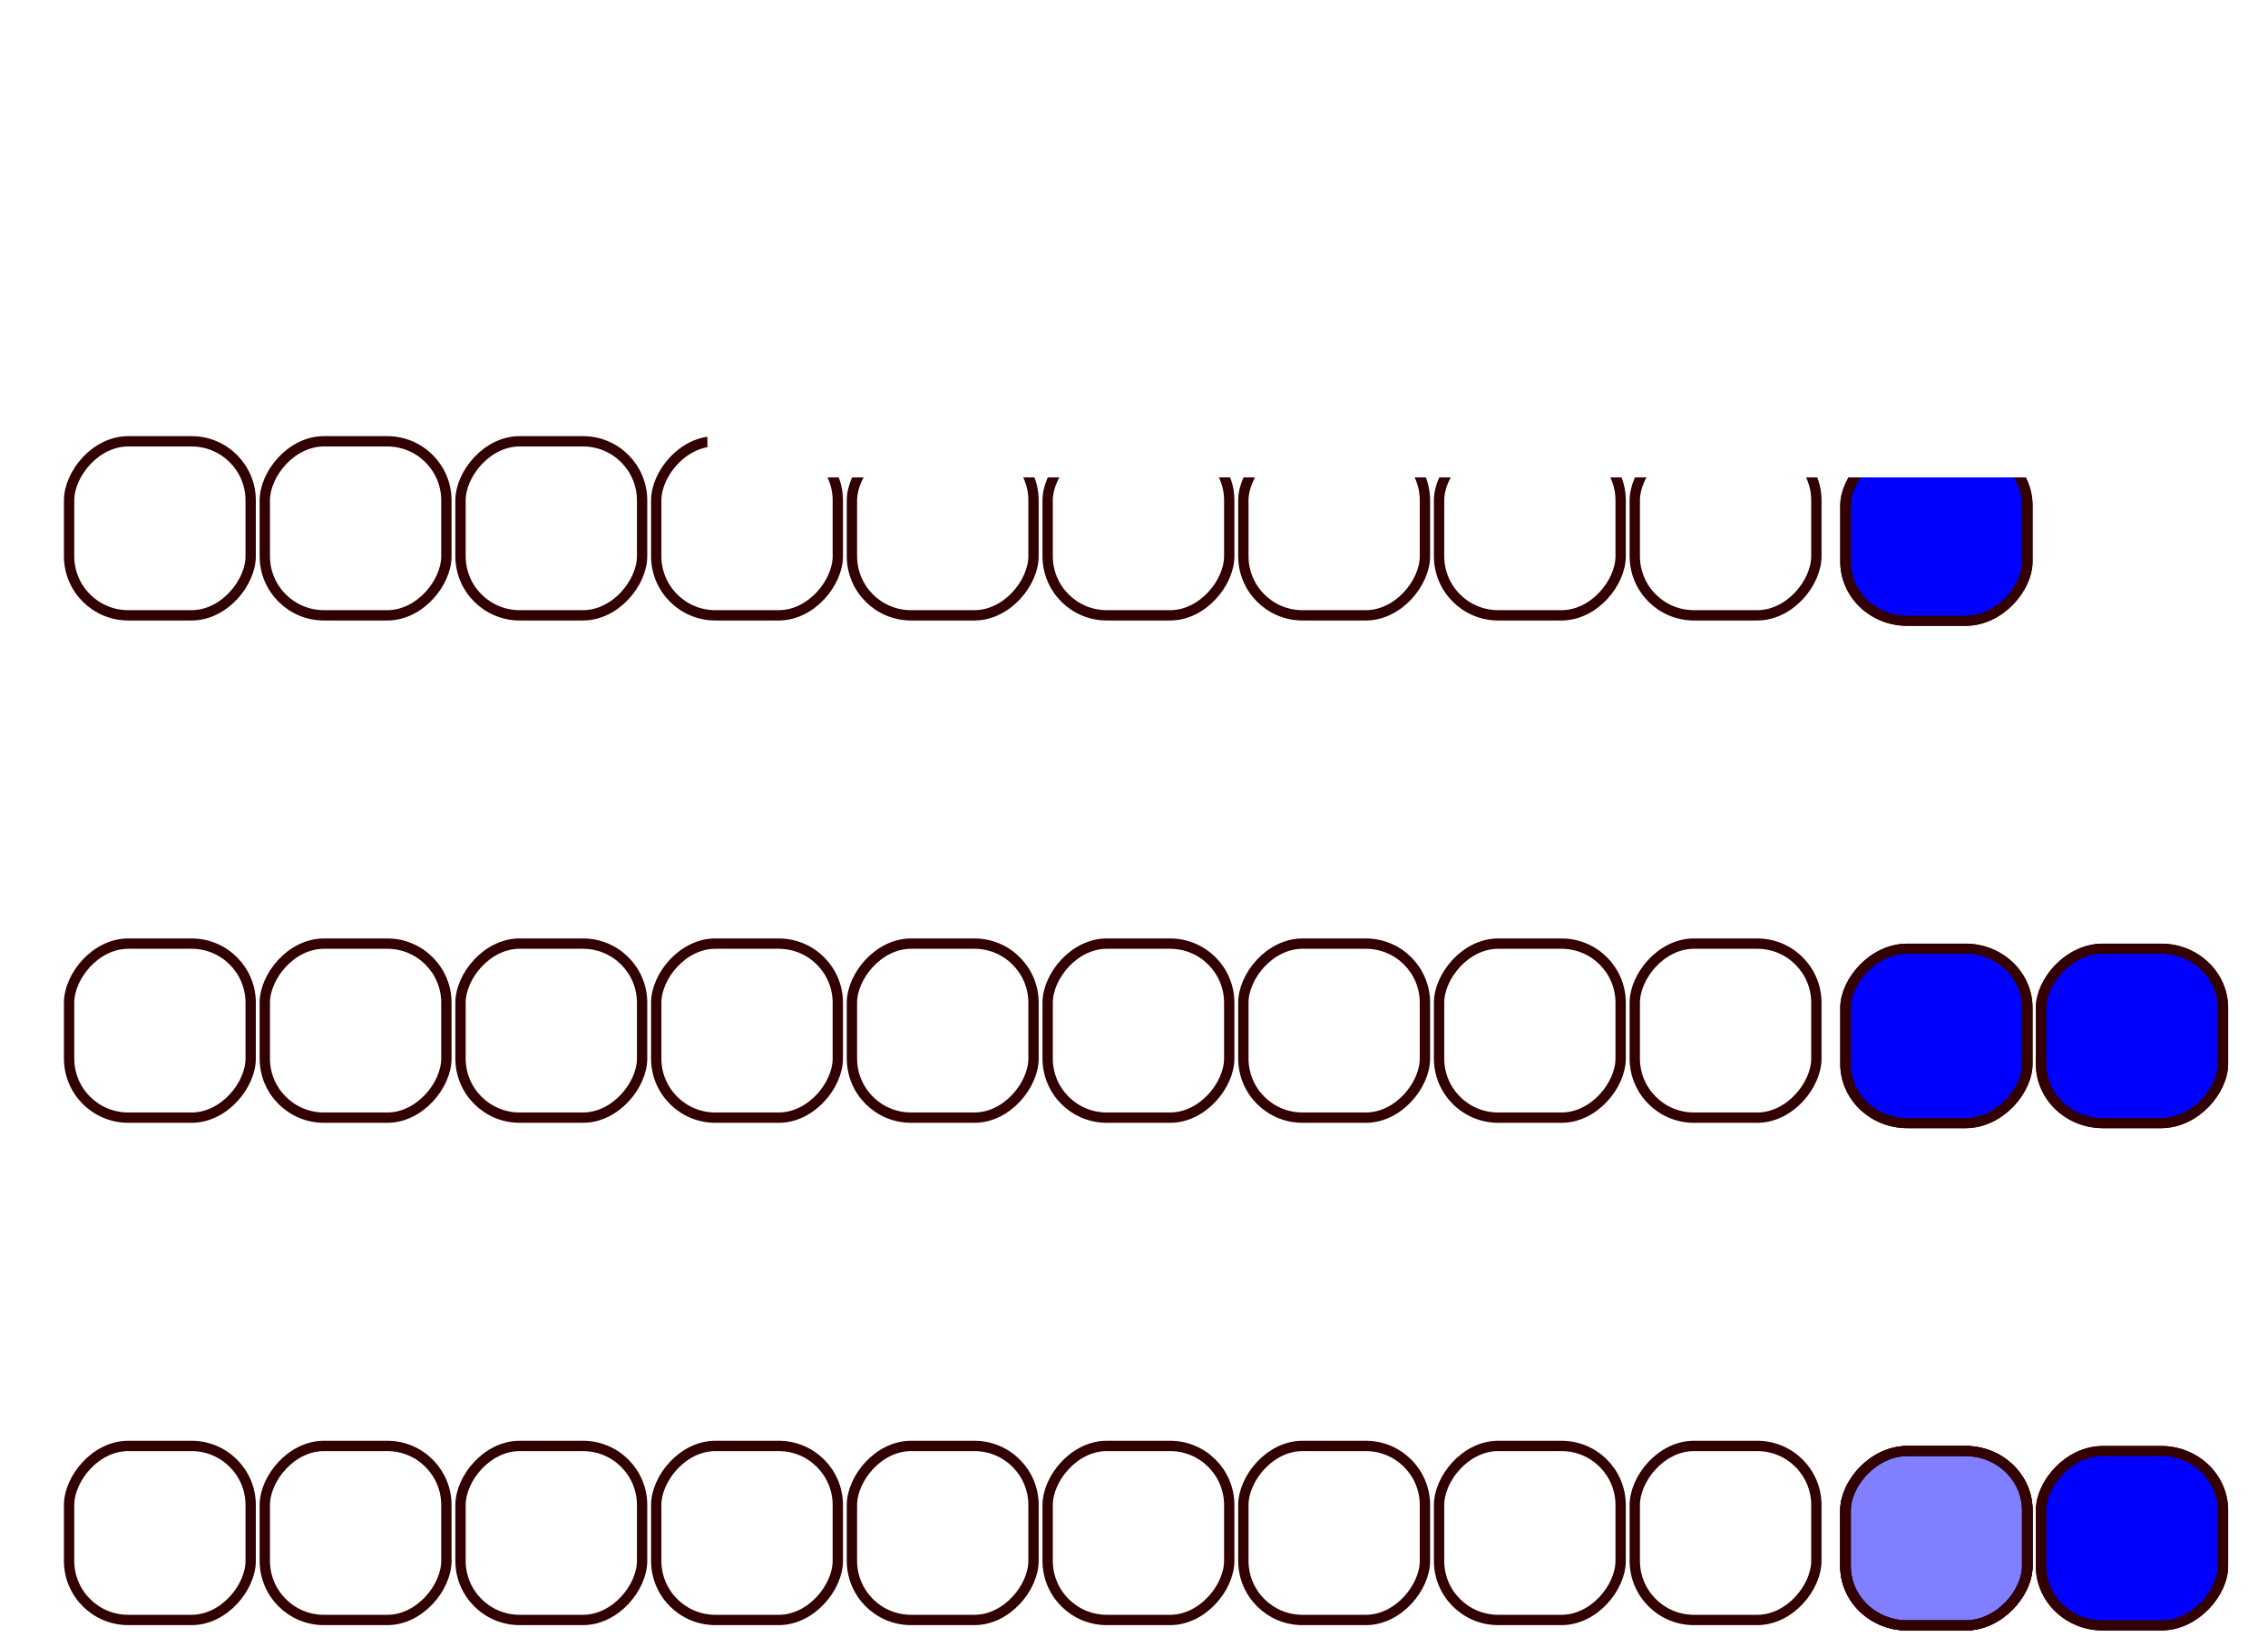 <?xml version="1.0" encoding="UTF-8" standalone="no"?>
<!-- Created with Inkscape (http://www.inkscape.org/) -->

<svg
   xmlns:dc="http://purl.org/dc/elements/1.1/"
   xmlns:cc="http://creativecommons.org/ns#"
   xmlns:rdf="http://www.w3.org/1999/02/22-rdf-syntax-ns#"
   xmlns:svg="http://www.w3.org/2000/svg"
   xmlns="http://www.w3.org/2000/svg"
   xmlns:sodipodi="http://sodipodi.sourceforge.net/DTD/sodipodi-0.dtd"
   xmlns:inkscape="http://www.inkscape.org/namespaces/inkscape"
   width="219.685"
   height="159.449"
   id="svg3225"
   version="1.1"
   inkscape:version="0.48.4 r9939"
   sodipodi:docname="persistent_initial.svg">
  <sodipodi:namedview
     id="base"
     pagecolor="#ffffff"
     bordercolor="#666666"
     borderopacity="1.0"
     inkscape:pageopacity="0.0"
     inkscape:pageshadow="2"
     inkscape:zoom="2.7262281"
     inkscape:cx="150.66223"
     inkscape:cy="0.48123363"
     inkscape:document-units="px"
     inkscape:current-layer="layer1"
     showgrid="false"
     inkscape:window-width="1108"
     inkscape:window-height="864"
     inkscape:window-x="812"
     inkscape:window-y="24"
     inkscape:window-maximized="0"
     fit-margin-top="0"
     fit-margin-left="0"
     fit-margin-right="0"
     fit-margin-bottom="0"
     units="cm" />
  <defs
     id="defs3227">
    <marker
       style="overflow:visible"
       id="Arrow1Mend"
       refX="0"
       refY="0"
       orient="auto"
       inkscape:stockid="Arrow1Mend">
      <path
         inkscape:connector-curvature="0"
         transform="matrix(-0.4,0,0,-0.4,-4,0)"
         style="fill-rule:evenodd;stroke:#000000;stroke-width:1pt"
         d="M 0,0 5,-5 -12.5,0 5,5 0,0 z"
         id="path14580" />
    </marker>
    <marker
       style="overflow:visible"
       id="Arrow1Mend-7"
       refX="0"
       refY="0"
       orient="auto"
       inkscape:stockid="Arrow1Mend">
      <path
         transform="matrix(-0.4,0,0,-0.4,-4,0)"
         style="fill-rule:evenodd;stroke:#000000;stroke-width:1pt"
         d="M 0,0 5,-5 -12.5,0 5,5 0,0 z"
         id="path22548"
         inkscape:connector-curvature="0" />
    </marker>
    <marker
       style="overflow:visible"
       id="marker3247"
       refX="0"
       refY="0"
       orient="auto"
       inkscape:stockid="Arrow1Mend">
      <path
         transform="matrix(-0.4,0,0,-0.4,-4,0)"
         style="fill-rule:evenodd;stroke:#000000;stroke-width:1pt"
         d="M 0,0 5,-5 -12.5,0 5,5 0,0 z"
         id="path3249"
         inkscape:connector-curvature="0" />
    </marker>
    <marker
       style="overflow:visible"
       id="Arrow1Mend-7d"
       refX="0"
       refY="0"
       orient="auto"
       inkscape:stockid="Arrow1Mend-7d">
      <path
         transform="matrix(-0.4,0,0,-0.4,-4,0)"
         style="stroke:#ffffff;stroke-width:1pt;fill:#ffffff;fill-rule:evenodd"
         d="M 0,0 5,-5 -12.5,0 5,5 0,0 z"
         id="path3875"
         inkscape:connector-curvature="0" />
    </marker>
    <marker
       style="overflow:visible"
       id="Arrow1Mend-7x"
       refX="0"
       refY="0"
       orient="auto"
       inkscape:stockid="Arrow1Mend-7x">
      <path
         transform="matrix(-0.4,0,0,-0.4,-4,0)"
         style="stroke:#ffffff;stroke-width:1pt;fill:#ffffff;fill-rule:evenodd"
         d="M 0,0 5,-5 -12.5,0 5,5 0,0 z"
         id="path3878"
         inkscape:connector-curvature="0" />
    </marker>
    <marker
       style="overflow:visible"
       id="Arrow1MendI"
       refX="0"
       refY="0"
       orient="auto"
       inkscape:stockid="Arrow1MendI">
      <path
         inkscape:connector-curvature="0"
         transform="matrix(-0.4,0,0,-0.4,-4,0)"
         style="stroke:#ffffff;stroke-width:1pt;fill:#ffffff;fill-rule:evenodd"
         d="M 0,0 5,-5 -12.5,0 5,5 0,0 z"
         id="path3881" />
    </marker>
  </defs>
  <g
     transform="translate(-226.006,-53.554)"
     id="layer1"
     inkscape:groupmode="layer"
     inkscape:label="Layer 1">
    <rect
       transform="scale(-1,1)"
       style="fill:#ffffff;fill-opacity:1;stroke:#320000;stroke-width:1;stroke-miterlimit:4;stroke-opacity:1;stroke-dasharray:none"
       id="rect4064-1"
       width="17.589"
       height="16.852"
       x="-269.245"
       y="96.289"
       ry="5.725" />
    <rect
       transform="scale(-1,1)"
       ry="5.725"
       y="96.289"
       x="-401.945"
       height="16.852"
       width="17.589"
       id="rect4092-5"
       style="fill:#ffffff;fill-opacity:1;stroke:#320000;stroke-width:1;stroke-miterlimit:4;stroke-opacity:1;stroke-dasharray:none" />
    <rect
       transform="scale(-1,1)"
       style="opacity:0;fill:#0000ff;fill-opacity:1;stroke:#320000;stroke-width:1;stroke-miterlimit:4;stroke-opacity:1;stroke-dasharray:none"
       id="rect4094-1"
       width="17.589"
       height="16.852"
       x="-401.945"
       y="96.289"
       ry="5.725" />
    <rect
       transform="scale(-1,1)"
       style="fill:#ffffff;fill-opacity:1;stroke:#320000;stroke-width:1;stroke-miterlimit:4;stroke-opacity:1;stroke-dasharray:none"
       id="rect4100-8"
       width="17.589"
       height="16.852"
       x="-382.987"
       y="96.289"
       ry="5.725" />
    <rect
       transform="scale(-1,1)"
       ry="5.725"
       y="96.289"
       x="-382.987"
       height="16.852"
       width="17.589"
       id="rect4102-8"
       style="opacity:0;fill:#0000ff;fill-opacity:1;stroke:#320000;stroke-width:1;stroke-miterlimit:4;stroke-opacity:1;stroke-dasharray:none" />
    <rect
       transform="scale(-1,1)"
       ry="5.725"
       y="96.289"
       x="-364.03"
       height="16.852"
       width="17.589"
       id="rect4108-5"
       style="fill:#ffffff;fill-opacity:1;stroke:#320000;stroke-width:1;stroke-miterlimit:4;stroke-opacity:1;stroke-dasharray:none" />
    <rect
       transform="scale(-1,1)"
       style="opacity:0;fill:#0000ff;fill-opacity:1;stroke:#320000;stroke-width:1;stroke-miterlimit:4;stroke-opacity:1;stroke-dasharray:none"
       id="rect4110-4"
       width="17.589"
       height="16.852"
       x="-364.03"
       y="96.289"
       ry="5.725" />
    <rect
       transform="scale(-1,1)"
       style="fill:#ffffff;fill-opacity:1;stroke:#320000;stroke-width:1;stroke-miterlimit:4;stroke-opacity:1;stroke-dasharray:none"
       id="rect4116-3"
       width="17.589"
       height="16.852"
       x="-345.073"
       y="96.289"
       ry="5.725" />
    <rect
       transform="scale(-1,1)"
       ry="5.725"
       y="96.289"
       x="-345.073"
       height="16.852"
       width="17.589"
       id="rect4118-0"
       style="opacity:0;fill:#0000ff;fill-opacity:1;stroke:#320000;stroke-width:1;stroke-miterlimit:4;stroke-opacity:1;stroke-dasharray:none" />
    <rect
       transform="scale(-1,1)"
       ry="5.725"
       y="96.289"
       x="-326.116"
       height="16.852"
       width="17.589"
       id="rect4122-3"
       style="fill:#ffffff;fill-opacity:1;stroke:#320000;stroke-width:1;stroke-miterlimit:4;stroke-opacity:1;stroke-dasharray:none" />
    <rect
       transform="scale(-1,1)"
       style="opacity:0;fill:#0000ff;fill-opacity:1;stroke:#320000;stroke-width:1;stroke-miterlimit:4;stroke-opacity:1;stroke-dasharray:none"
       id="rect4124-2"
       width="17.589"
       height="16.852"
       x="-326.116"
       y="96.289"
       ry="5.725" />
    <rect
       transform="scale(-1,1)"
       style="fill:#ffffff;fill-opacity:1;stroke:#320000;stroke-width:1;stroke-miterlimit:4;stroke-opacity:1;stroke-dasharray:none"
       id="rect4132-5"
       width="17.589"
       height="16.852"
       x="-307.159"
       y="96.289"
       ry="5.725" />
    <rect
       transform="scale(-1,1)"
       ry="5.725"
       y="96.289"
       x="-307.159"
       height="16.852"
       width="17.589"
       id="rect4134-1"
       style="opacity:0;fill:#0000ff;fill-opacity:1;stroke:#320000;stroke-width:1;stroke-miterlimit:4;stroke-opacity:1;stroke-dasharray:none" />
    <rect
       transform="scale(-1,1)"
       ry="5.725"
       y="96.288"
       x="-288.202"
       height="16.852"
       width="17.589"
       id="rect4140-7"
       style="fill:#ffffff;fill-opacity:1;stroke:#320000;stroke-width:1;stroke-miterlimit:4;stroke-opacity:1;stroke-dasharray:none" />
    <rect
       transform="scale(-1,1)"
       style="opacity:0;fill:#0000ff;fill-opacity:1;stroke:#320000;stroke-width:1;stroke-miterlimit:4;stroke-opacity:1;stroke-dasharray:none"
       id="rect4142-8"
       width="17.589"
       height="16.852"
       x="-288.202"
       y="96.289"
       ry="5.725" />
    <rect
       transform="scale(-1,1)"
       ry="5.725"
       y="96.289"
       x="-250.288"
       height="16.852"
       width="17.589"
       id="rect4144-9"
       style="fill:#ffffff;fill-opacity:1;stroke:#320000;stroke-width:1;stroke-miterlimit:4;stroke-opacity:1;stroke-dasharray:none" />
    <g
       style="stroke-width:6.816;stroke-miterlimit:4;stroke-dasharray:none"
       id="g4148-1"
       transform="matrix(0.22,0,0,0.211,-178.011,-144.456)">
      <rect
         transform="scale(-1,1)"
         ry="27.188"
         y="1143.309"
         x="-2729.028"
         height="80.031"
         width="80.031"
         id="rect4150-5"
         style="fill:#ffffff;fill-opacity:1;stroke:#320000;stroke-width:4.648;stroke-miterlimit:4;stroke-opacity:1;stroke-dasharray:none" />
      <rect
         transform="scale(-1,1)"
         style="fill:#0000ff;fill-opacity:1;stroke:#320000;stroke-width:4.648;stroke-miterlimit:4;stroke-opacity:1;stroke-dasharray:none"
         id="rect4152-7"
         width="80.031"
         height="80.031"
         x="-2729.028"
         y="1143.309"
         ry="27.188" />
    </g>
    <rect
       ry="5.725"
       y="96.289"
       x="-401.945"
       height="16.852"
       width="17.589"
       id="rect6025-5"
       style="opacity:0;fill:#0000ff;fill-opacity:1;stroke:#320000;stroke-width:1;stroke-miterlimit:4;stroke-opacity:1;stroke-dasharray:none"
       transform="scale(-1,1)" />
    <rect
       style="opacity:0;fill:#0000ff;fill-opacity:1;stroke:#320000;stroke-width:1;stroke-miterlimit:4;stroke-opacity:1;stroke-dasharray:none"
       id="rect6029-0"
       width="17.589"
       height="16.852"
       x="-382.987"
       y="96.289"
       ry="5.725"
       transform="scale(-1,1)" />
    <rect
       ry="5.725"
       y="96.289"
       x="-364.03"
       height="16.852"
       width="17.589"
       id="rect6033-0"
       style="opacity:0;fill:#0000ff;fill-opacity:1;stroke:#320000;stroke-width:1;stroke-miterlimit:4;stroke-opacity:1;stroke-dasharray:none"
       transform="scale(-1,1)" />
    <rect
       style="opacity:0;fill:#0000ff;fill-opacity:1;stroke:#320000;stroke-width:1;stroke-miterlimit:4;stroke-opacity:1;stroke-dasharray:none"
       id="rect6037-7"
       width="17.589"
       height="16.852"
       x="-345.073"
       y="96.289"
       ry="5.725"
       transform="scale(-1,1)" />
    <rect
       ry="5.725"
       y="96.289"
       x="-326.116"
       height="16.852"
       width="17.589"
       id="rect6041-4"
       style="opacity:0;fill:#0000ff;fill-opacity:1;stroke:#320000;stroke-width:1;stroke-miterlimit:4;stroke-opacity:1;stroke-dasharray:none"
       transform="scale(-1,1)" />
    <rect
       style="opacity:0;fill:#0000ff;fill-opacity:1;stroke:#320000;stroke-width:1;stroke-miterlimit:4;stroke-opacity:1;stroke-dasharray:none"
       id="rect6045-2"
       width="17.589"
       height="16.852"
       x="-307.159"
       y="96.289"
       ry="5.725"
       transform="scale(-1,1)" />
    <rect
       ry="5.725"
       y="96.289"
       x="-288.202"
       height="16.852"
       width="17.589"
       id="rect6049-6"
       style="opacity:0;fill:#0000ff;fill-opacity:1;stroke:#320000;stroke-width:1;stroke-miterlimit:4;stroke-opacity:1;stroke-dasharray:none"
       transform="scale(-1,1)" />
    <path
       sodipodi:nodetypes="cc"
       inkscape:connector-curvature="0"
       id="path9552-6"
       d="M 416.326,90.94 C 422.331,40.574 432.61,93.389 432.61,93.389"
       style="stroke-linejoin:miter;marker-end:url(#Arrow1MendI);stroke-opacity:1;stroke:#ffffff;stroke-linecap:butt;stroke-miterlimit:4;stroke-dasharray:none;stroke-width:1;fill:none" />
    <rect
       ry="5.725"
       y="144.932"
       x="-269.245"
       height="16.852"
       width="17.589"
       id="rect3499"
       style="fill:#ffffff;fill-opacity:1;stroke:#320000;stroke-width:1;stroke-miterlimit:4;stroke-opacity:1;stroke-dasharray:none"
       transform="scale(-1,1)" />
    <rect
       style="fill:#ffffff;fill-opacity:1;stroke:#320000;stroke-width:1;stroke-miterlimit:4;stroke-opacity:1;stroke-dasharray:none"
       id="rect3501"
       width="17.589"
       height="16.852"
       x="-401.945"
       y="144.932"
       ry="5.725"
       transform="scale(-1,1)" />
    <rect
       ry="5.725"
       y="144.932"
       x="-401.945"
       height="16.852"
       width="17.589"
       id="rect3503"
       style="opacity:0;fill:#0000ff;fill-opacity:1;stroke:#320000;stroke-width:1;stroke-miterlimit:4;stroke-opacity:1;stroke-dasharray:none"
       transform="scale(-1,1)" />
    <rect
       ry="5.725"
       y="144.932"
       x="-382.987"
       height="16.852"
       width="17.589"
       id="rect3505"
       style="fill:#ffffff;fill-opacity:1;stroke:#320000;stroke-width:1;stroke-miterlimit:4;stroke-opacity:1;stroke-dasharray:none"
       transform="scale(-1,1)" />
    <rect
       style="opacity:0;fill:#0000ff;fill-opacity:1;stroke:#320000;stroke-width:1;stroke-miterlimit:4;stroke-opacity:1;stroke-dasharray:none"
       id="rect3507"
       width="17.589"
       height="16.852"
       x="-382.987"
       y="144.932"
       ry="5.725"
       transform="scale(-1,1)" />
    <rect
       style="fill:#ffffff;fill-opacity:1;stroke:#320000;stroke-width:1;stroke-miterlimit:4;stroke-opacity:1;stroke-dasharray:none"
       id="rect3509"
       width="17.589"
       height="16.852"
       x="-364.03"
       y="144.932"
       ry="5.725"
       transform="scale(-1,1)" />
    <rect
       ry="5.725"
       y="144.932"
       x="-364.03"
       height="16.852"
       width="17.589"
       id="rect3511"
       style="opacity:0;fill:#0000ff;fill-opacity:1;stroke:#320000;stroke-width:1;stroke-miterlimit:4;stroke-opacity:1;stroke-dasharray:none"
       transform="scale(-1,1)" />
    <rect
       ry="5.725"
       y="144.932"
       x="-345.073"
       height="16.852"
       width="17.589"
       id="rect3513"
       style="fill:#ffffff;fill-opacity:1;stroke:#320000;stroke-width:1;stroke-miterlimit:4;stroke-opacity:1;stroke-dasharray:none"
       transform="scale(-1,1)" />
    <rect
       style="opacity:0;fill:#0000ff;fill-opacity:1;stroke:#320000;stroke-width:1;stroke-miterlimit:4;stroke-opacity:1;stroke-dasharray:none"
       id="rect3515"
       width="17.589"
       height="16.852"
       x="-345.073"
       y="144.932"
       ry="5.725"
       transform="scale(-1,1)" />
    <rect
       style="fill:#ffffff;fill-opacity:1;stroke:#320000;stroke-width:1;stroke-miterlimit:4;stroke-opacity:1;stroke-dasharray:none"
       id="rect3517"
       width="17.589"
       height="16.852"
       x="-326.116"
       y="144.932"
       ry="5.725"
       transform="scale(-1,1)" />
    <rect
       ry="5.725"
       y="144.932"
       x="-326.116"
       height="16.852"
       width="17.589"
       id="rect3519"
       style="opacity:0;fill:#0000ff;fill-opacity:1;stroke:#320000;stroke-width:1;stroke-miterlimit:4;stroke-opacity:1;stroke-dasharray:none"
       transform="scale(-1,1)" />
    <rect
       ry="5.725"
       y="144.932"
       x="-307.159"
       height="16.852"
       width="17.589"
       id="rect3521"
       style="fill:#ffffff;fill-opacity:1;stroke:#320000;stroke-width:1;stroke-miterlimit:4;stroke-opacity:1;stroke-dasharray:none"
       transform="scale(-1,1)" />
    <rect
       style="opacity:0;fill:#0000ff;fill-opacity:1;stroke:#320000;stroke-width:1;stroke-miterlimit:4;stroke-opacity:1;stroke-dasharray:none"
       id="rect3523"
       width="17.589"
       height="16.852"
       x="-307.159"
       y="144.932"
       ry="5.725"
       transform="scale(-1,1)" />
    <rect
       style="fill:#ffffff;fill-opacity:1;stroke:#320000;stroke-width:1;stroke-miterlimit:4;stroke-opacity:1;stroke-dasharray:none"
       id="rect3525"
       width="17.589"
       height="16.852"
       x="-288.202"
       y="144.931"
       ry="5.725"
       transform="scale(-1,1)" />
    <rect
       ry="5.725"
       y="144.932"
       x="-288.202"
       height="16.852"
       width="17.589"
       id="rect3527"
       style="opacity:0;fill:#0000ff;fill-opacity:1;stroke:#320000;stroke-width:1;stroke-miterlimit:4;stroke-opacity:1;stroke-dasharray:none"
       transform="scale(-1,1)" />
    <rect
       style="fill:#ffffff;fill-opacity:1;stroke:#320000;stroke-width:1;stroke-miterlimit:4;stroke-opacity:1;stroke-dasharray:none"
       id="rect3529"
       width="17.589"
       height="16.852"
       x="-250.288"
       y="144.932"
       ry="5.725"
       transform="scale(-1,1)" />
    <g
       transform="matrix(0.22,0,0,0.211,-178.011,-95.813)"
       id="g3533"
       style="stroke-width:6.816;stroke-miterlimit:4;stroke-dasharray:none">
      <rect
         style="fill:#ffffff;fill-opacity:1;stroke:#320000;stroke-width:4.648;stroke-miterlimit:4;stroke-opacity:1;stroke-dasharray:none"
         id="rect3535"
         width="80.031"
         height="80.031"
         x="-2729.028"
         y="1143.309"
         ry="27.188"
         transform="scale(-1,1)" />
      <rect
         ry="27.188"
         y="1143.309"
         x="-2729.028"
         height="80.031"
         width="80.031"
         id="rect3537"
         style="fill:#0000ff;fill-opacity:1;stroke:#320000;stroke-width:4.648;stroke-miterlimit:4;stroke-opacity:1;stroke-dasharray:none"
         transform="scale(-1,1)" />
    </g>
    <rect
       transform="scale(-1,1)"
       style="opacity:0;fill:#0000ff;fill-opacity:1;stroke:#320000;stroke-width:1;stroke-miterlimit:4;stroke-opacity:1;stroke-dasharray:none"
       id="rect3539"
       width="17.589"
       height="16.852"
       x="-401.945"
       y="144.932"
       ry="5.725" />
    <rect
       transform="scale(-1,1)"
       ry="5.725"
       y="144.932"
       x="-382.987"
       height="16.852"
       width="17.589"
       id="rect3541"
       style="opacity:0;fill:#0000ff;fill-opacity:1;stroke:#320000;stroke-width:1;stroke-miterlimit:4;stroke-opacity:1;stroke-dasharray:none" />
    <rect
       transform="scale(-1,1)"
       style="opacity:0;fill:#0000ff;fill-opacity:1;stroke:#320000;stroke-width:1;stroke-miterlimit:4;stroke-opacity:1;stroke-dasharray:none"
       id="rect3543"
       width="17.589"
       height="16.852"
       x="-364.03"
       y="144.932"
       ry="5.725" />
    <rect
       transform="scale(-1,1)"
       ry="5.725"
       y="144.932"
       x="-345.073"
       height="16.852"
       width="17.589"
       id="rect3545"
       style="opacity:0;fill:#0000ff;fill-opacity:1;stroke:#320000;stroke-width:1;stroke-miterlimit:4;stroke-opacity:1;stroke-dasharray:none" />
    <rect
       transform="scale(-1,1)"
       style="opacity:0;fill:#0000ff;fill-opacity:1;stroke:#320000;stroke-width:1;stroke-miterlimit:4;stroke-opacity:1;stroke-dasharray:none"
       id="rect3547"
       width="17.589"
       height="16.852"
       x="-326.116"
       y="144.932"
       ry="5.725" />
    <rect
       transform="scale(-1,1)"
       ry="5.725"
       y="144.932"
       x="-307.159"
       height="16.852"
       width="17.589"
       id="rect3549"
       style="opacity:0;fill:#0000ff;fill-opacity:1;stroke:#320000;stroke-width:1;stroke-miterlimit:4;stroke-opacity:1;stroke-dasharray:none" />
    <rect
       transform="scale(-1,1)"
       style="opacity:0;fill:#0000ff;fill-opacity:1;stroke:#320000;stroke-width:1;stroke-miterlimit:4;stroke-opacity:1;stroke-dasharray:none"
       id="rect3551"
       width="17.589"
       height="16.852"
       x="-288.202"
       y="144.932"
       ry="5.725" />
    <g
       style="stroke-width:6.816;stroke-miterlimit:4;stroke-dasharray:none"
       id="g3566"
       transform="matrix(0.22,0,0,0.211,-159.066,-95.813)">
      <rect
         transform="scale(-1,1)"
         ry="27.188"
         y="1143.309"
         x="-2729.028"
         height="80.031"
         width="80.031"
         id="rect3568"
         style="fill:#ffffff;fill-opacity:1;stroke:#320000;stroke-width:4.648;stroke-miterlimit:4;stroke-opacity:1;stroke-dasharray:none" />
      <rect
         transform="scale(-1,1)"
         style="fill:#0000ff;fill-opacity:1;stroke:#320000;stroke-width:4.648;stroke-miterlimit:4;stroke-opacity:1;stroke-dasharray:none"
         id="rect3570"
         width="80.031"
         height="80.031"
         x="-2729.028"
         y="1143.309"
         ry="27.188" />
    </g>
    <rect
       transform="scale(-1,1)"
       style="fill:#ffffff;fill-opacity:1;stroke:#320000;stroke-width:1;stroke-miterlimit:4;stroke-opacity:1;stroke-dasharray:none"
       id="rect3572"
       width="17.589"
       height="16.852"
       x="-269.245"
       y="193.575"
       ry="5.725" />
    <rect
       transform="scale(-1,1)"
       ry="5.725"
       y="193.575"
       x="-401.945"
       height="16.852"
       width="17.589"
       id="rect3574"
       style="fill:#ffffff;fill-opacity:1;stroke:#320000;stroke-width:1;stroke-miterlimit:4;stroke-opacity:1;stroke-dasharray:none" />
    <rect
       transform="scale(-1,1)"
       style="opacity:0;fill:#0000ff;fill-opacity:1;stroke:#320000;stroke-width:1;stroke-miterlimit:4;stroke-opacity:1;stroke-dasharray:none"
       id="rect3576"
       width="17.589"
       height="16.852"
       x="-401.945"
       y="193.575"
       ry="5.725" />
    <rect
       transform="scale(-1,1)"
       style="fill:#ffffff;fill-opacity:1;stroke:#320000;stroke-width:1;stroke-miterlimit:4;stroke-opacity:1;stroke-dasharray:none"
       id="rect3578"
       width="17.589"
       height="16.852"
       x="-382.987"
       y="193.575"
       ry="5.725" />
    <rect
       transform="scale(-1,1)"
       ry="5.725"
       y="193.575"
       x="-382.987"
       height="16.852"
       width="17.589"
       id="rect3580"
       style="opacity:0;fill:#0000ff;fill-opacity:1;stroke:#320000;stroke-width:1;stroke-miterlimit:4;stroke-opacity:1;stroke-dasharray:none" />
    <rect
       transform="scale(-1,1)"
       ry="5.725"
       y="193.575"
       x="-364.03"
       height="16.852"
       width="17.589"
       id="rect3582"
       style="fill:#ffffff;fill-opacity:1;stroke:#320000;stroke-width:1;stroke-miterlimit:4;stroke-opacity:1;stroke-dasharray:none" />
    <rect
       transform="scale(-1,1)"
       style="opacity:0;fill:#0000ff;fill-opacity:1;stroke:#320000;stroke-width:1;stroke-miterlimit:4;stroke-opacity:1;stroke-dasharray:none"
       id="rect3584"
       width="17.589"
       height="16.852"
       x="-364.03"
       y="193.575"
       ry="5.725" />
    <rect
       transform="scale(-1,1)"
       style="fill:#ffffff;fill-opacity:1;stroke:#320000;stroke-width:1;stroke-miterlimit:4;stroke-opacity:1;stroke-dasharray:none"
       id="rect3587"
       width="17.589"
       height="16.852"
       x="-345.073"
       y="193.575"
       ry="5.725" />
    <rect
       transform="scale(-1,1)"
       ry="5.725"
       y="193.575"
       x="-345.073"
       height="16.852"
       width="17.589"
       id="rect3589"
       style="opacity:0;fill:#0000ff;fill-opacity:1;stroke:#320000;stroke-width:1;stroke-miterlimit:4;stroke-opacity:1;stroke-dasharray:none" />
    <rect
       transform="scale(-1,1)"
       ry="5.725"
       y="193.575"
       x="-326.116"
       height="16.852"
       width="17.589"
       id="rect3591"
       style="fill:#ffffff;fill-opacity:1;stroke:#320000;stroke-width:1;stroke-miterlimit:4;stroke-opacity:1;stroke-dasharray:none" />
    <rect
       transform="scale(-1,1)"
       style="opacity:0;fill:#0000ff;fill-opacity:1;stroke:#320000;stroke-width:1;stroke-miterlimit:4;stroke-opacity:1;stroke-dasharray:none"
       id="rect3593"
       width="17.589"
       height="16.852"
       x="-326.116"
       y="193.575"
       ry="5.725" />
    <rect
       transform="scale(-1,1)"
       style="fill:#ffffff;fill-opacity:1;stroke:#320000;stroke-width:1;stroke-miterlimit:4;stroke-opacity:1;stroke-dasharray:none"
       id="rect3595"
       width="17.589"
       height="16.852"
       x="-307.159"
       y="193.575"
       ry="5.725" />
    <rect
       transform="scale(-1,1)"
       ry="5.725"
       y="193.575"
       x="-307.159"
       height="16.852"
       width="17.589"
       id="rect3597"
       style="opacity:0;fill:#0000ff;fill-opacity:1;stroke:#320000;stroke-width:1;stroke-miterlimit:4;stroke-opacity:1;stroke-dasharray:none" />
    <rect
       transform="scale(-1,1)"
       ry="5.725"
       y="193.575"
       x="-288.202"
       height="16.852"
       width="17.589"
       id="rect3599"
       style="fill:#ffffff;fill-opacity:1;stroke:#320000;stroke-width:1;stroke-miterlimit:4;stroke-opacity:1;stroke-dasharray:none" />
    <rect
       transform="scale(-1,1)"
       style="opacity:0;fill:#0000ff;fill-opacity:1;stroke:#320000;stroke-width:1;stroke-miterlimit:4;stroke-opacity:1;stroke-dasharray:none"
       id="rect3601"
       width="17.589"
       height="16.852"
       x="-288.202"
       y="193.575"
       ry="5.725" />
    <rect
       transform="scale(-1,1)"
       ry="5.725"
       y="193.575"
       x="-250.288"
       height="16.852"
       width="17.589"
       id="rect3603"
       style="fill:#ffffff;fill-opacity:1;stroke:#320000;stroke-width:1;stroke-miterlimit:4;stroke-opacity:1;stroke-dasharray:none" />
    <g
       transform="matrix(0.22,0,0,0.211,-178.011,-47.17)"
       id="g3086"
       style="fill:#ffffff;fill-opacity:1;stroke-width:6.816;stroke-miterlimit:4;stroke-dasharray:none">
      <rect
         style="fill:#ffffff;fill-opacity:1;stroke:#320000;stroke-width:4.648;stroke-miterlimit:4;stroke-opacity:1;stroke-dasharray:none"
         id="rect3088"
         width="80.031"
         height="80.031"
         x="-2729.028"
         y="1143.309"
         ry="27.188"
         transform="scale(-1,1)" />
      <rect
         ry="27.188"
         y="1143.309"
         x="-2729.028"
         height="80.031"
         width="80.031"
         id="rect3090"
         style="fill:#ffffff;fill-opacity:1;stroke:#320000;stroke-width:4.648;stroke-miterlimit:4;stroke-opacity:1;stroke-dasharray:none"
         transform="scale(-1,1)" />
    </g>
    <g
       style="fill:#0000ff;fill-opacity:0.294;stroke-width:6.816;stroke-miterlimit:4;stroke-dasharray:none"
       id="g3607"
       transform="matrix(0.22,0,0,0.211,-178.011,-47.17)">
      <rect
         transform="scale(-1,1)"
         ry="27.188"
         y="1143.309"
         x="-2729.028"
         height="80.031"
         width="80.031"
         id="rect3609"
         style="fill:#0000ff;fill-opacity:0.294;stroke:#320000;stroke-width:4.648;stroke-miterlimit:4;stroke-opacity:1;stroke-dasharray:none" />
      <rect
         transform="scale(-1,1)"
         style="fill:#0000ff;fill-opacity:0.294;stroke:#320000;stroke-width:4.648;stroke-miterlimit:4;stroke-opacity:1;stroke-dasharray:none"
         id="rect3611"
         width="80.031"
         height="80.031"
         x="-2729.028"
         y="1143.309"
         ry="27.188" />
    </g>
    <rect
       ry="5.725"
       y="193.575"
       x="-401.945"
       height="16.852"
       width="17.589"
       id="rect3613"
       style="opacity:0;fill:#0000ff;fill-opacity:1;stroke:#320000;stroke-width:1;stroke-miterlimit:4;stroke-opacity:1;stroke-dasharray:none"
       transform="scale(-1,1)" />
    <rect
       style="opacity:0;fill:#0000ff;fill-opacity:1;stroke:#320000;stroke-width:1;stroke-miterlimit:4;stroke-opacity:1;stroke-dasharray:none"
       id="rect3615"
       width="17.589"
       height="16.852"
       x="-382.987"
       y="193.575"
       ry="5.725"
       transform="scale(-1,1)" />
    <rect
       ry="5.725"
       y="193.575"
       x="-364.03"
       height="16.852"
       width="17.589"
       id="rect3617"
       style="opacity:0;fill:#0000ff;fill-opacity:1;stroke:#320000;stroke-width:1;stroke-miterlimit:4;stroke-opacity:1;stroke-dasharray:none"
       transform="scale(-1,1)" />
    <rect
       style="opacity:0;fill:#0000ff;fill-opacity:1;stroke:#320000;stroke-width:1;stroke-miterlimit:4;stroke-opacity:1;stroke-dasharray:none"
       id="rect3619"
       width="17.589"
       height="16.852"
       x="-345.073"
       y="193.575"
       ry="5.725"
       transform="scale(-1,1)" />
    <rect
       ry="5.725"
       y="193.575"
       x="-326.116"
       height="16.852"
       width="17.589"
       id="rect3621"
       style="opacity:0;fill:#0000ff;fill-opacity:1;stroke:#320000;stroke-width:1;stroke-miterlimit:4;stroke-opacity:1;stroke-dasharray:none"
       transform="scale(-1,1)" />
    <rect
       style="opacity:0;fill:#0000ff;fill-opacity:1;stroke:#320000;stroke-width:1;stroke-miterlimit:4;stroke-opacity:1;stroke-dasharray:none"
       id="rect3623"
       width="17.589"
       height="16.852"
       x="-307.159"
       y="193.575"
       ry="5.725"
       transform="scale(-1,1)" />
    <rect
       ry="5.725"
       y="193.575"
       x="-288.202"
       height="16.852"
       width="17.589"
       id="rect3625"
       style="opacity:0;fill:#0000ff;fill-opacity:1;stroke:#320000;stroke-width:1;stroke-miterlimit:4;stroke-opacity:1;stroke-dasharray:none"
       transform="scale(-1,1)" />
    <g
       transform="matrix(0.22,0,0,0.211,-159.066,-47.17)"
       id="g3629"
       style="fill:#0000ff;fill-opacity:1;stroke-width:6.816;stroke-miterlimit:4;stroke-dasharray:none">
      <rect
         style="fill:#0000ff;fill-opacity:1;stroke:#320000;stroke-width:4.648;stroke-miterlimit:4;stroke-opacity:1;stroke-dasharray:none"
         id="rect3631"
         width="80.031"
         height="80.031"
         x="-2729.028"
         y="1143.309"
         ry="27.188"
         transform="scale(-1,1)" />
      <rect
         ry="27.188"
         y="1143.309"
         x="-2729.028"
         height="80.031"
         width="80.031"
         id="rect3633"
         style="fill:#0000ff;fill-opacity:1;stroke:#320000;stroke-width:4.648;stroke-miterlimit:4;stroke-opacity:1;stroke-dasharray:none"
         transform="scale(-1,1)" />
    </g>
    <path
       inkscape:connector-curvature="0"
       id="path4516"
       d="m 327.335,120.913 0,12.962"
       style="stroke-linejoin:miter;marker-end:url(#Arrow1Mend-7d);stroke-opacity:1;stroke:#ffffff;stroke-linecap:butt;stroke-width:1px;fill:none" />
    <path
       style="stroke-linejoin:miter;marker-end:url(#Arrow1Mend-7x);stroke-opacity:1;stroke:#ffffff;stroke-linecap:butt;stroke-width:1px;fill:none"
       d="m 327.335,172.762 0,12.962"
       id="path4704"
       inkscape:connector-curvature="0" />
    <path
       inkscape:connector-curvature="0"
       id="path4706"
       d="m 229.619,93.991 0,-17.948 173.497,0 0,17.948"
       style="stroke-linejoin:miter;stroke-opacity:1;stroke:#ffffff;stroke-linecap:butt;stroke-width:1px;fill:none" />
    <flowRoot
       transform="matrix(2.235,0,0,2.235,975.457,-1241.351)"
       style="font-size:10px;font-style:normal;font-variant:normal;font-weight:normal;font-stretch:normal;line-height:125%;letter-spacing:0px;word-spacing:0px;fill:#ffffff;fill-opacity:1;stroke:none;font-family:Arial;-inkscape-font-specification:Arial"
       id="flowRoot4708"
       xml:space="preserve"><flowRegion
         id="flowRegion4710"><rect
           style="fill:#ffffff;fill-opacity:1"
           y="577.311"
           x="-304.667"
           height="22.75"
           width="140.067"
           id="rect4712" /></flowRegion><flowPara
         id="flowPara4714">head</flowPara></flowRoot>  </g>
</svg>
